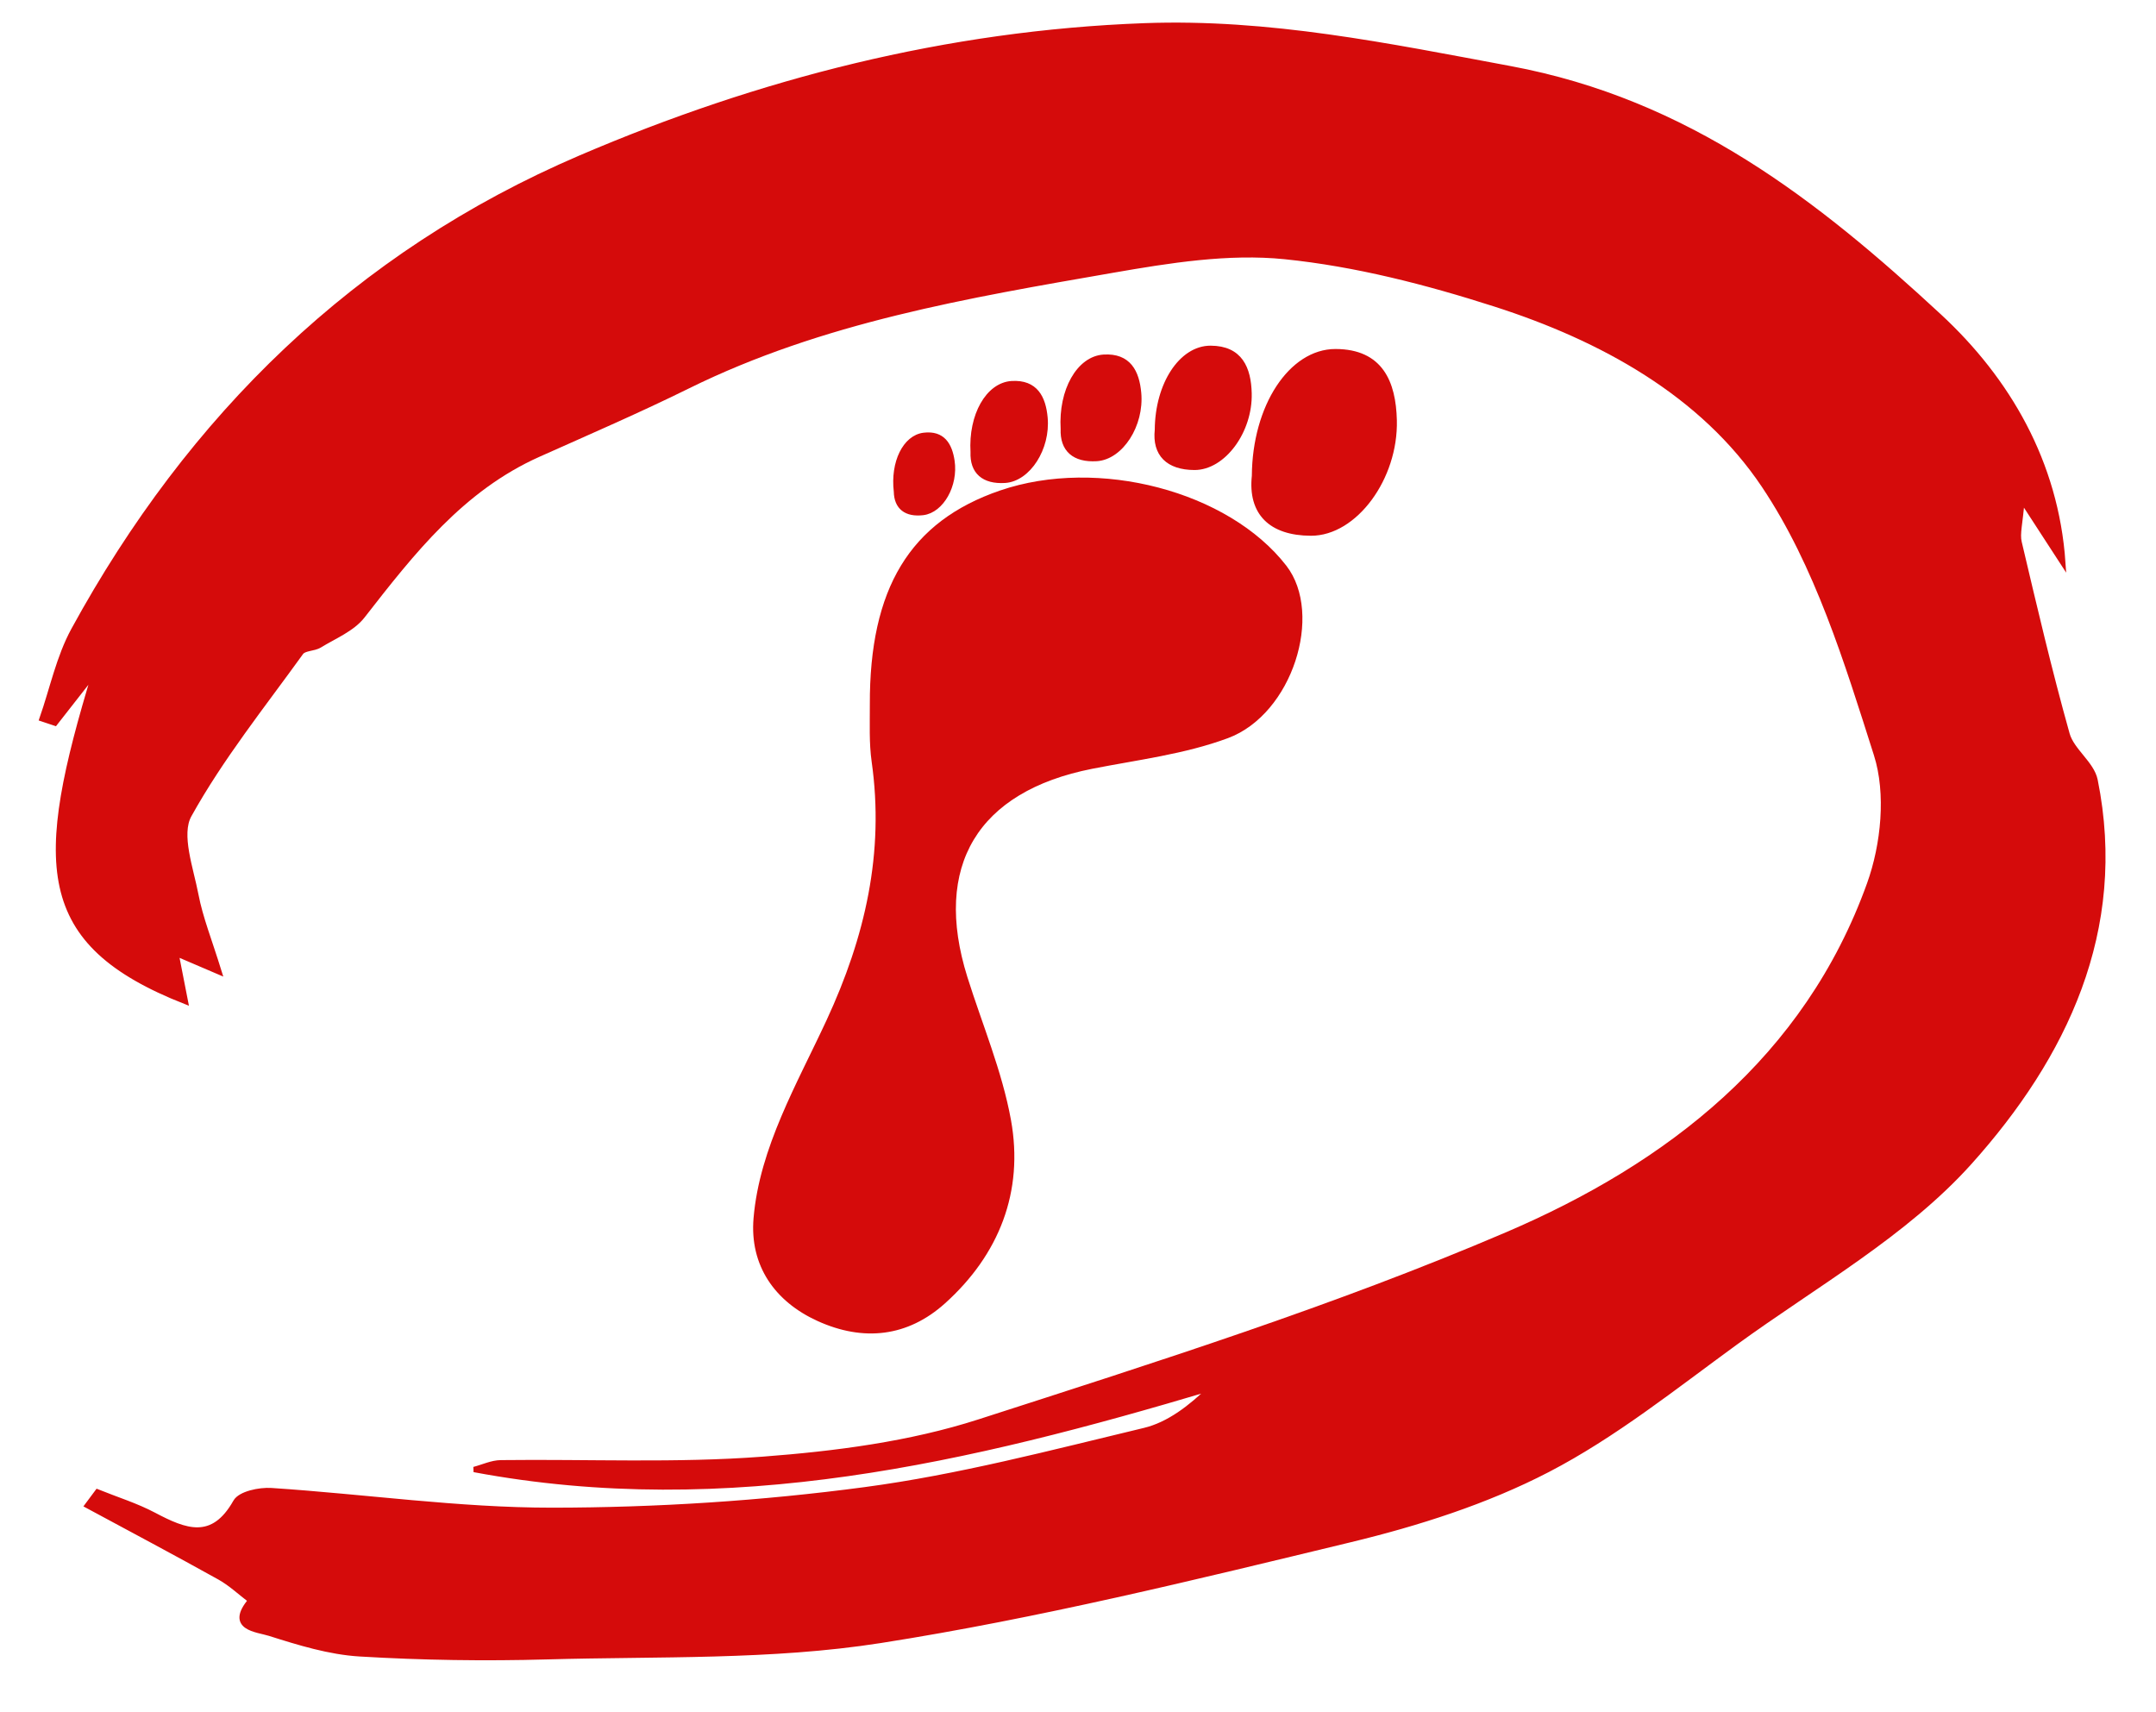 <svg xmlns="http://www.w3.org/2000/svg" xmlns:xlink="http://www.w3.org/1999/xlink" version="1.1" width="403.375" height="320.25" enable-background="new 0 0 600 600" xml:space="preserve"><rect id="backgroundrect" width="100%" height="100%" x="0" y="0" fill="none" stroke="none"/>







<g class="currentLayer"><title>Layer 1</title><path fill-rule="evenodd" clip-rule="evenodd" d="M18.24,279.113 c3.529,1.425 7.206,2.563 10.551,4.33 c5.834,3.084 11.013,5.171 15.315,-2.457 c0.854,-1.521 4.428,-2.266 6.667,-2.119 c17.527,1.152 35.034,3.7 52.546,3.688 c19.501,-0.013 39.133,-1.269 58.461,-3.844 c17.632,-2.347 34.993,-6.934 52.338,-11.088 c4.574,-1.098 8.655,-4.247 12.477,-7.97 c-45.151,13.464 -90.316,24.171 -137.903,15.261 c1.672,-0.438 3.337,-1.238 5.013,-1.259 c16.341,-0.201 32.748,0.587 49.004,-0.645 c13.622,-1.029 27.567,-2.827 40.496,-6.993 c33.24,-10.715 66.693,-21.301 98.747,-35.02 c30.237,-12.939 56.083,-32.887 67.84,-65.604 c2.653,-7.384 3.605,-16.957 1.291,-24.233 c-5.508,-17.323 -11.062,-35.467 -21.009,-50.327 c-11.52,-17.219 -30.411,-27.567 -50.335,-33.958 c-12.784,-4.101 -26.064,-7.53 -39.362,-8.881 c-10.565,-1.072 -21.631,0.704 -32.242,2.549 c-27.138,4.718 -54.372,9.292 -79.471,21.68 c-9.183,4.531 -18.597,8.599 -27.95,12.78 c-14.355,6.419 -23.607,18.277 -32.912,30.218 c-1.9,2.439 -5.256,3.784 -8.031,5.488 c-1.052,0.645 -2.865,0.507 -3.47,1.347 c-7.208,9.995 -14.986,19.7 -20.934,30.413 c-2.029,3.655 0.321,9.988 1.279,14.98 c0.833,4.341 2.525,8.515 4.334,14.363 c-3.191,-1.367 -4.924,-2.107 -8.056,-3.449 c0.698,3.563 1.235,6.304 1.761,8.992 c-27.951,-11.012 -27.85,-25.687 -16.901,-61.646 c-2.496,3.188 -4.992,6.381 -7.49,9.569 c-0.807,-0.271 -1.613,-0.54 -2.419,-0.81 c1.941,-5.563 3.149,-11.524 5.938,-16.623 c21.797,-39.876 52.885,-70.337 94.771,-88.289 c33.535,-14.373 68.653,-23.36 105.487,-24.723 c23.346,-0.865 45.585,3.756 68.449,8.013 c33.217,6.183 57.279,25.041 80.284,46.343 c12.814,11.865 21.845,27.329 23.137,46.053 c-2.007,-3.09 -4.013,-6.179 -7.639,-11.757 c-0.342,4.446 -0.932,6.324 -0.541,7.968 c2.83,12.005 5.64,24.022 8.97,35.894 c0.876,3.121 4.62,5.521 5.244,8.618 c5.675,28.104 -5.838,51.754 -23.428,71.386 c-12.127,13.531 -28.944,22.925 -43.914,33.82 c-11.435,8.323 -22.633,17.315 -35.092,23.778 c-11.527,5.979 -24.34,10.047 -37.03,13.108 c-29.103,7.024 -58.273,14.204 -87.808,18.831 c-20.418,3.2 -41.482,2.465 -62.27,3.052 c-11.698,0.332 -23.443,0.156 -35.125,-0.544 c-5.684,-0.343 -11.362,-2.1 -16.846,-3.837 c-2.328,-0.74 -7.902,-0.991 -3.542,-6.157 c-1.936,-1.463 -3.731,-3.178 -5.83,-4.346 c-8.194,-4.564 -16.483,-8.955 -24.736,-13.408 C16.983,280.805 17.612,279.959 18.24,279.113 z" id="svg_1" class="" fill="#d50b0b" fill-opacity="1" stroke="#d50b0b" stroke-opacity="1" opacity="1" filter=""/><path fill-rule="evenodd" clip-rule="evenodd" d="M141.483,227.93 c1.105,-13.059 8.124,-25.017 13.615,-36.861 c7.249,-15.634 10.907,-31.472 8.48,-48.63 c-0.492,-3.482 -0.325,-7.066 -0.337,-10.604 c-0.077,-21.594 7.408,-33.904 24.021,-39.597 c18.154,-6.218 42.337,0.12 53.009,13.899 c6.782,8.757 1.067,27.118 -10.717,31.489 c-8.034,2.981 -16.805,4.036 -25.294,5.705 c-21.75,4.277 -30.355,18.549 -23.743,39.614 c2.787,8.874 6.488,17.585 8.137,26.668 c2.398,13.217 -2.175,24.843 -12.172,33.836 c-6.833,6.147 -14.896,7.054 -23.336,3.218 C145.333,243.11 140.751,236.568 141.483,227.93 z" id="svg_2" class="" fill="#d50b0b" fill-opacity="1" stroke="#d50b0b" stroke-opacity="1"/><path fill-rule="evenodd" clip-rule="evenodd" d="M234.712,89.036 c0.085,-13.015 6.888,-23.252 15.146,-23.245 c8.434,0.01 10.808,5.773 10.986,12.817 c0.271,10.808 -7.401,21.157 -15.586,21.12 C237.798,99.696 233.974,95.927 234.712,89.036 z" id="svg_3" class=""/><path fill-rule="evenodd" clip-rule="evenodd" d="M234.712,89.036 c0.085,-13.015 6.888,-23.252 15.146,-23.245 c8.434,0.01 10.808,5.773 10.986,12.817 c0.271,10.808 -7.401,21.157 -15.586,21.12 C237.798,99.696 233.974,95.927 234.712,89.036 z" class="" id="svg_8" fill="#d50b0b" fill-opacity="1" stroke="#d50b0b" stroke-opacity="1"/><path fill-rule="evenodd" clip-rule="evenodd" d="M216.548,80.417 c0.056,-8.537 4.517,-15.253 9.934,-15.249 c5.534,0.007 7.09,3.786 7.208,8.406 c0.179,7.092 -4.856,13.879 -10.224,13.857 C218.573,87.409 216.065,84.939 216.548,80.417 z" id="svg_4" class="" fill="#d50b0b" fill-opacity="1" stroke="#d50b0b" stroke-opacity="1"/><path fill-rule="evenodd" clip-rule="evenodd" d="M198.94,80.244 c-0.423,-7.206 2.971,-13.119 7.545,-13.414 c4.667,-0.294 6.188,2.807 6.54,6.697 c0.542,5.974 -3.333,11.978 -7.862,12.255 C201.033,86.031 198.782,84.084 198.94,80.244 z" id="svg_5" class="" fill="#d50b0b" fill-opacity="1" stroke="#d50b0b" stroke-opacity="1"/><path fill-rule="evenodd" clip-rule="evenodd" d="M182.078,84.573 c-0.403,-6.873 2.832,-12.515 7.198,-12.797 c4.451,-0.279 5.901,2.679 6.238,6.39 c0.516,5.697 -3.18,11.424 -7.5,11.689 C184.075,90.095 181.927,88.237 182.078,84.573 z" id="svg_6" class="" fill="#d50b0b" fill-opacity="1" stroke="#d50b0b" stroke-opacity="1"/><path fill-rule="evenodd" clip-rule="evenodd" d="M167.723,91.956 c-0.645,-5.445 1.664,-10.08 5.121,-10.508 c3.527,-0.433 4.818,1.853 5.259,4.786 c0.677,4.509 -1.994,9.232 -5.418,9.645 C169.566,96.25 167.773,94.874 167.723,91.956 z" id="svg_7" class="" fill="#d50b0b" fill-opacity="1" stroke="#d50b0b" stroke-opacity="1"/></g><defs><filter xmlns:inkscape="http://www.inkscape.org/namespaces/inkscape" id="f136" inkscape:label="Comics draft" inkscape:menu-tooltip="Draft painted cartoon shading with a glassy look" inkscape:menu="Non realistic 3D shaders" height="1.5" y="-0.25" width="1.5" x="-0.25" color-interpolation-filters="sRGB">
            <feGaussianBlur stdDeviation="7" result="result8"/>
            <feComposite in2="result8" result="result6" operator="xor" in="result8"/>
            <feDisplacementMap in="SourceGraphic" in2="result6" xChannelSelector="A" yChannelSelector="A" scale="100" result="result4"/>
            <feComposite in2="result4" result="result2" operator="arithmetic" in="SourceGraphic" k1="1"/>
            <feComposite result="fbSourceGraphic" in="result6" operator="in" in2="result2"/>
        </filter></defs></svg>